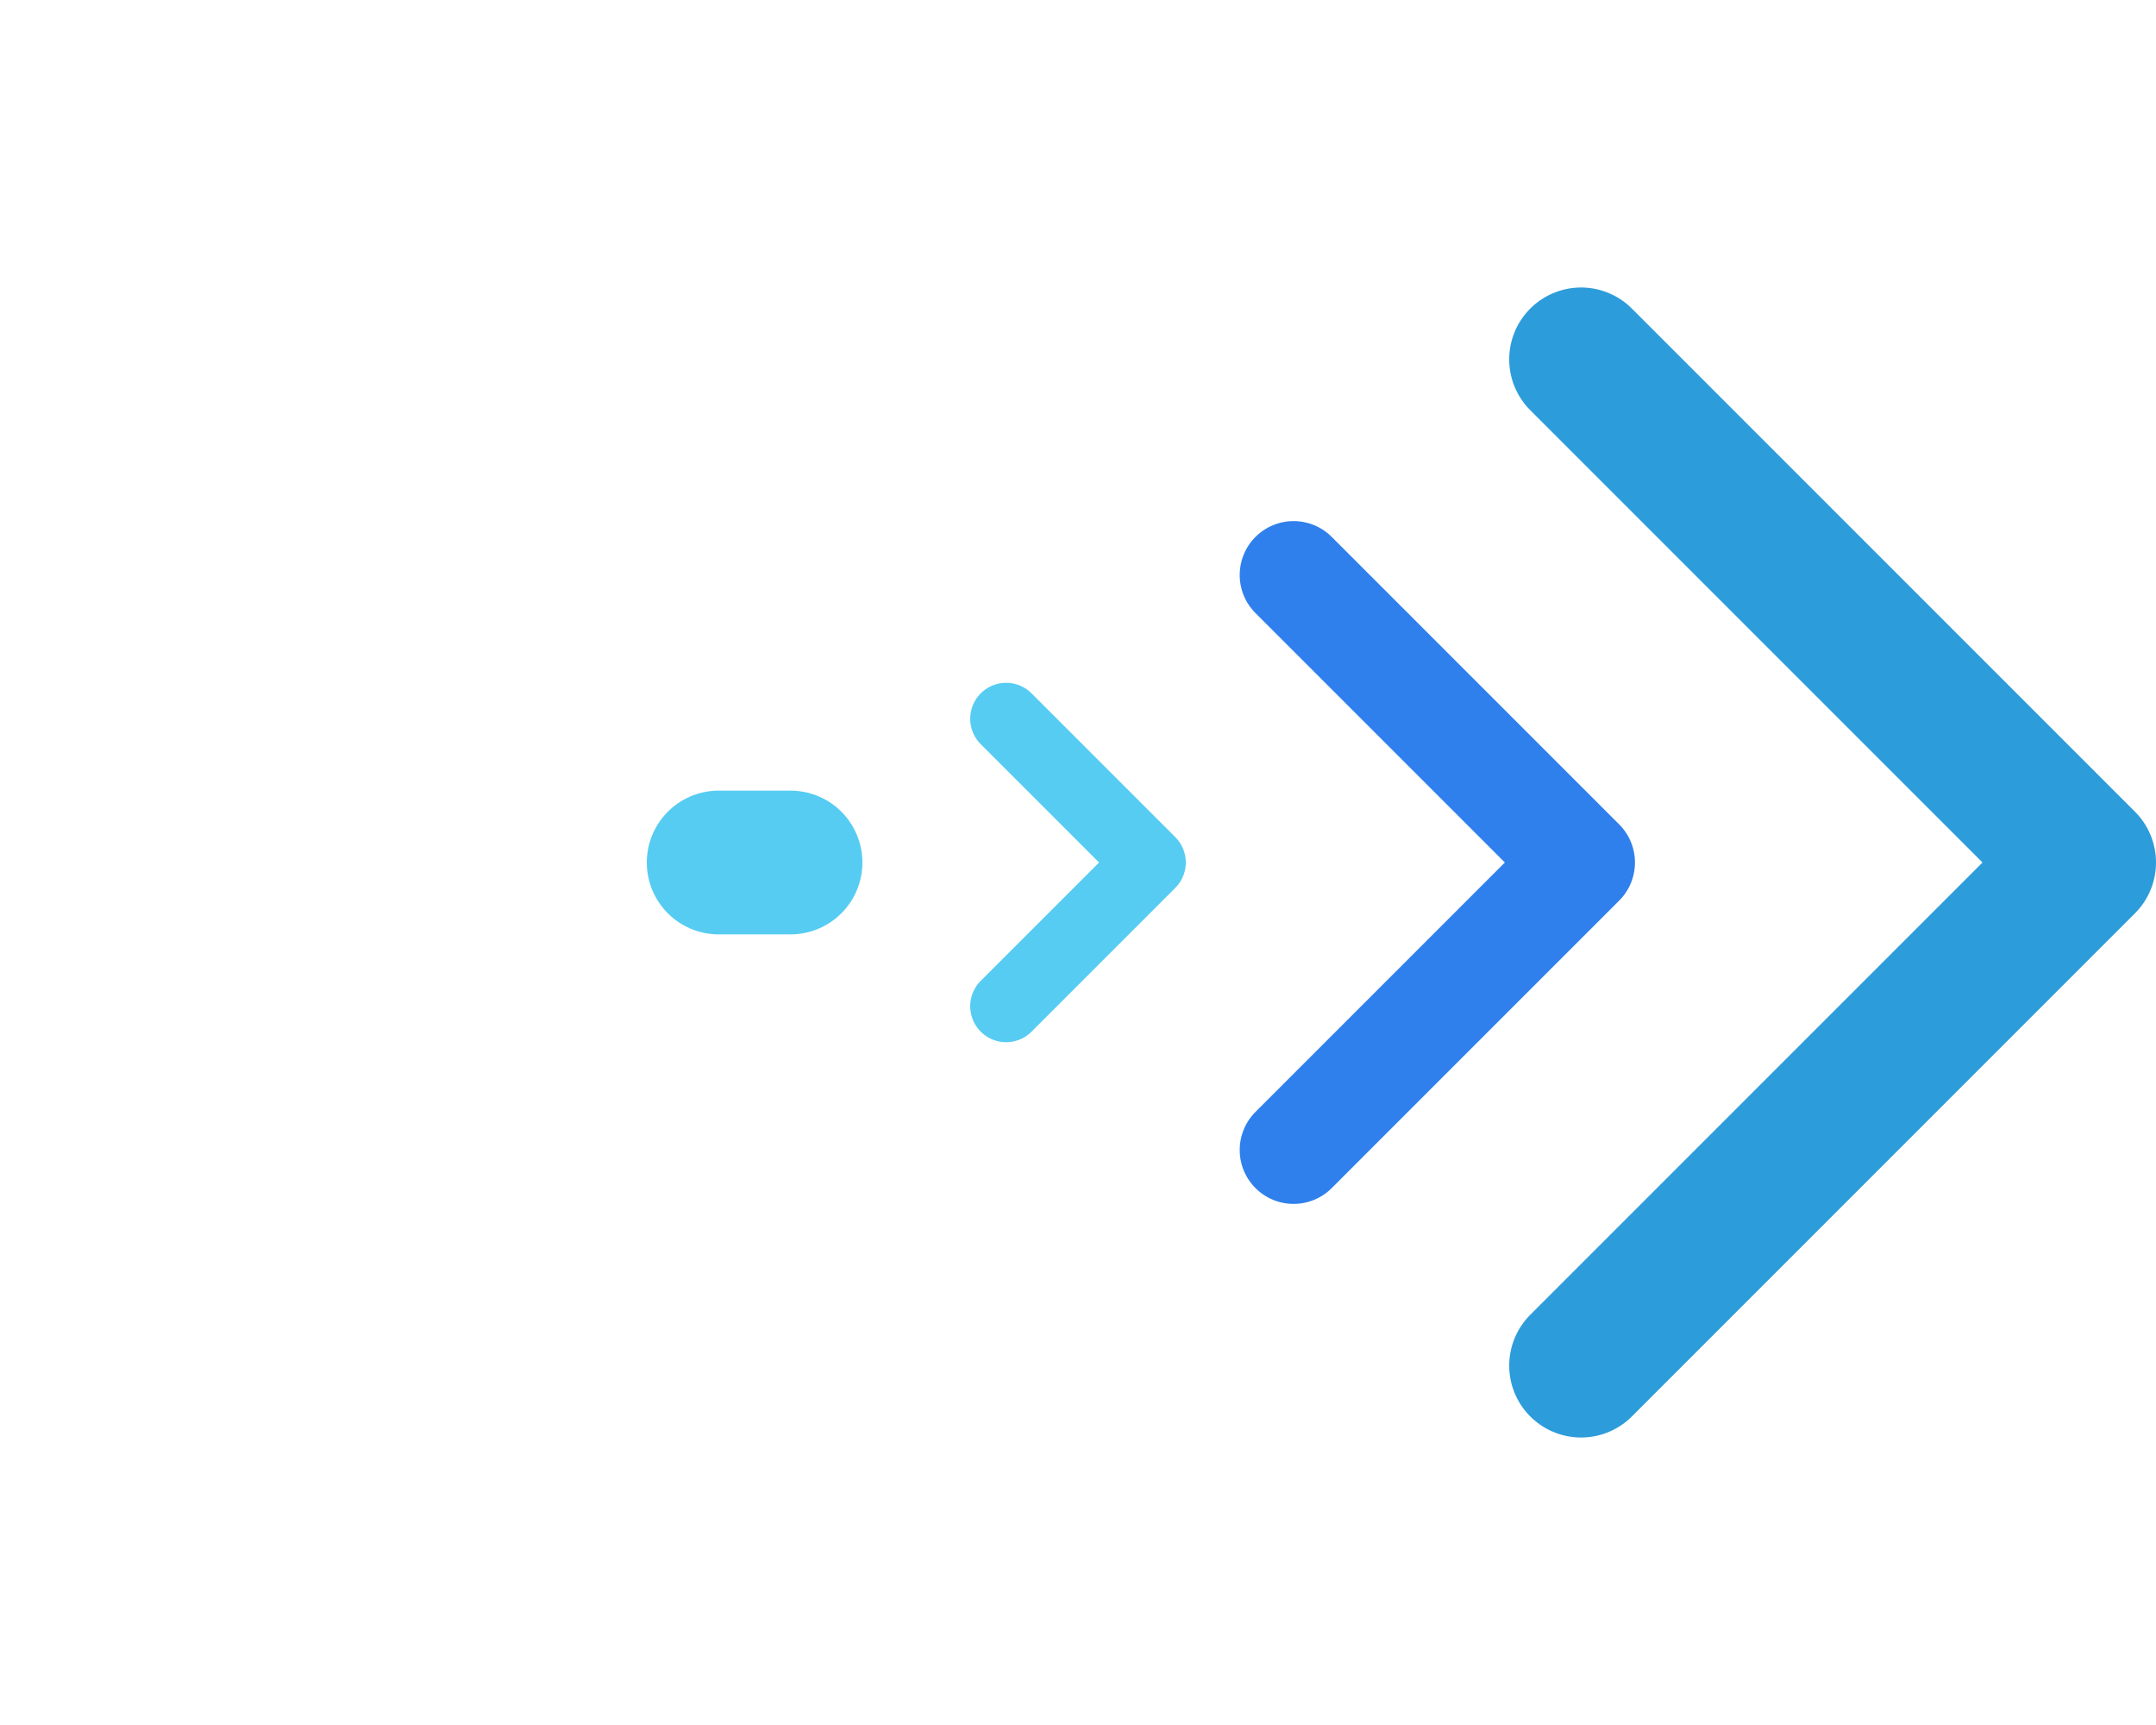 <svg width="30" height="24" viewBox="0 0 30 24" fill="none" xmlns="http://www.w3.org/2000/svg">
<path d="M10 12L11 12" stroke="#56CCF2" stroke-width="2" stroke-linecap="round" stroke-linejoin="round"/>
<path d="M22 5L29 12L22 19" stroke="#2D9CDB" stroke-width="2" stroke-linecap="round" stroke-linejoin="round"/>
<path d="M18 8L22 12L18 16" stroke="#2F80ED" stroke-width="1.5" stroke-linecap="round" stroke-linejoin="round"/>
<path d="M14 10L16 12L14 14" stroke="#56CCF2" stroke-linecap="round" stroke-linejoin="round"/>
</svg>
